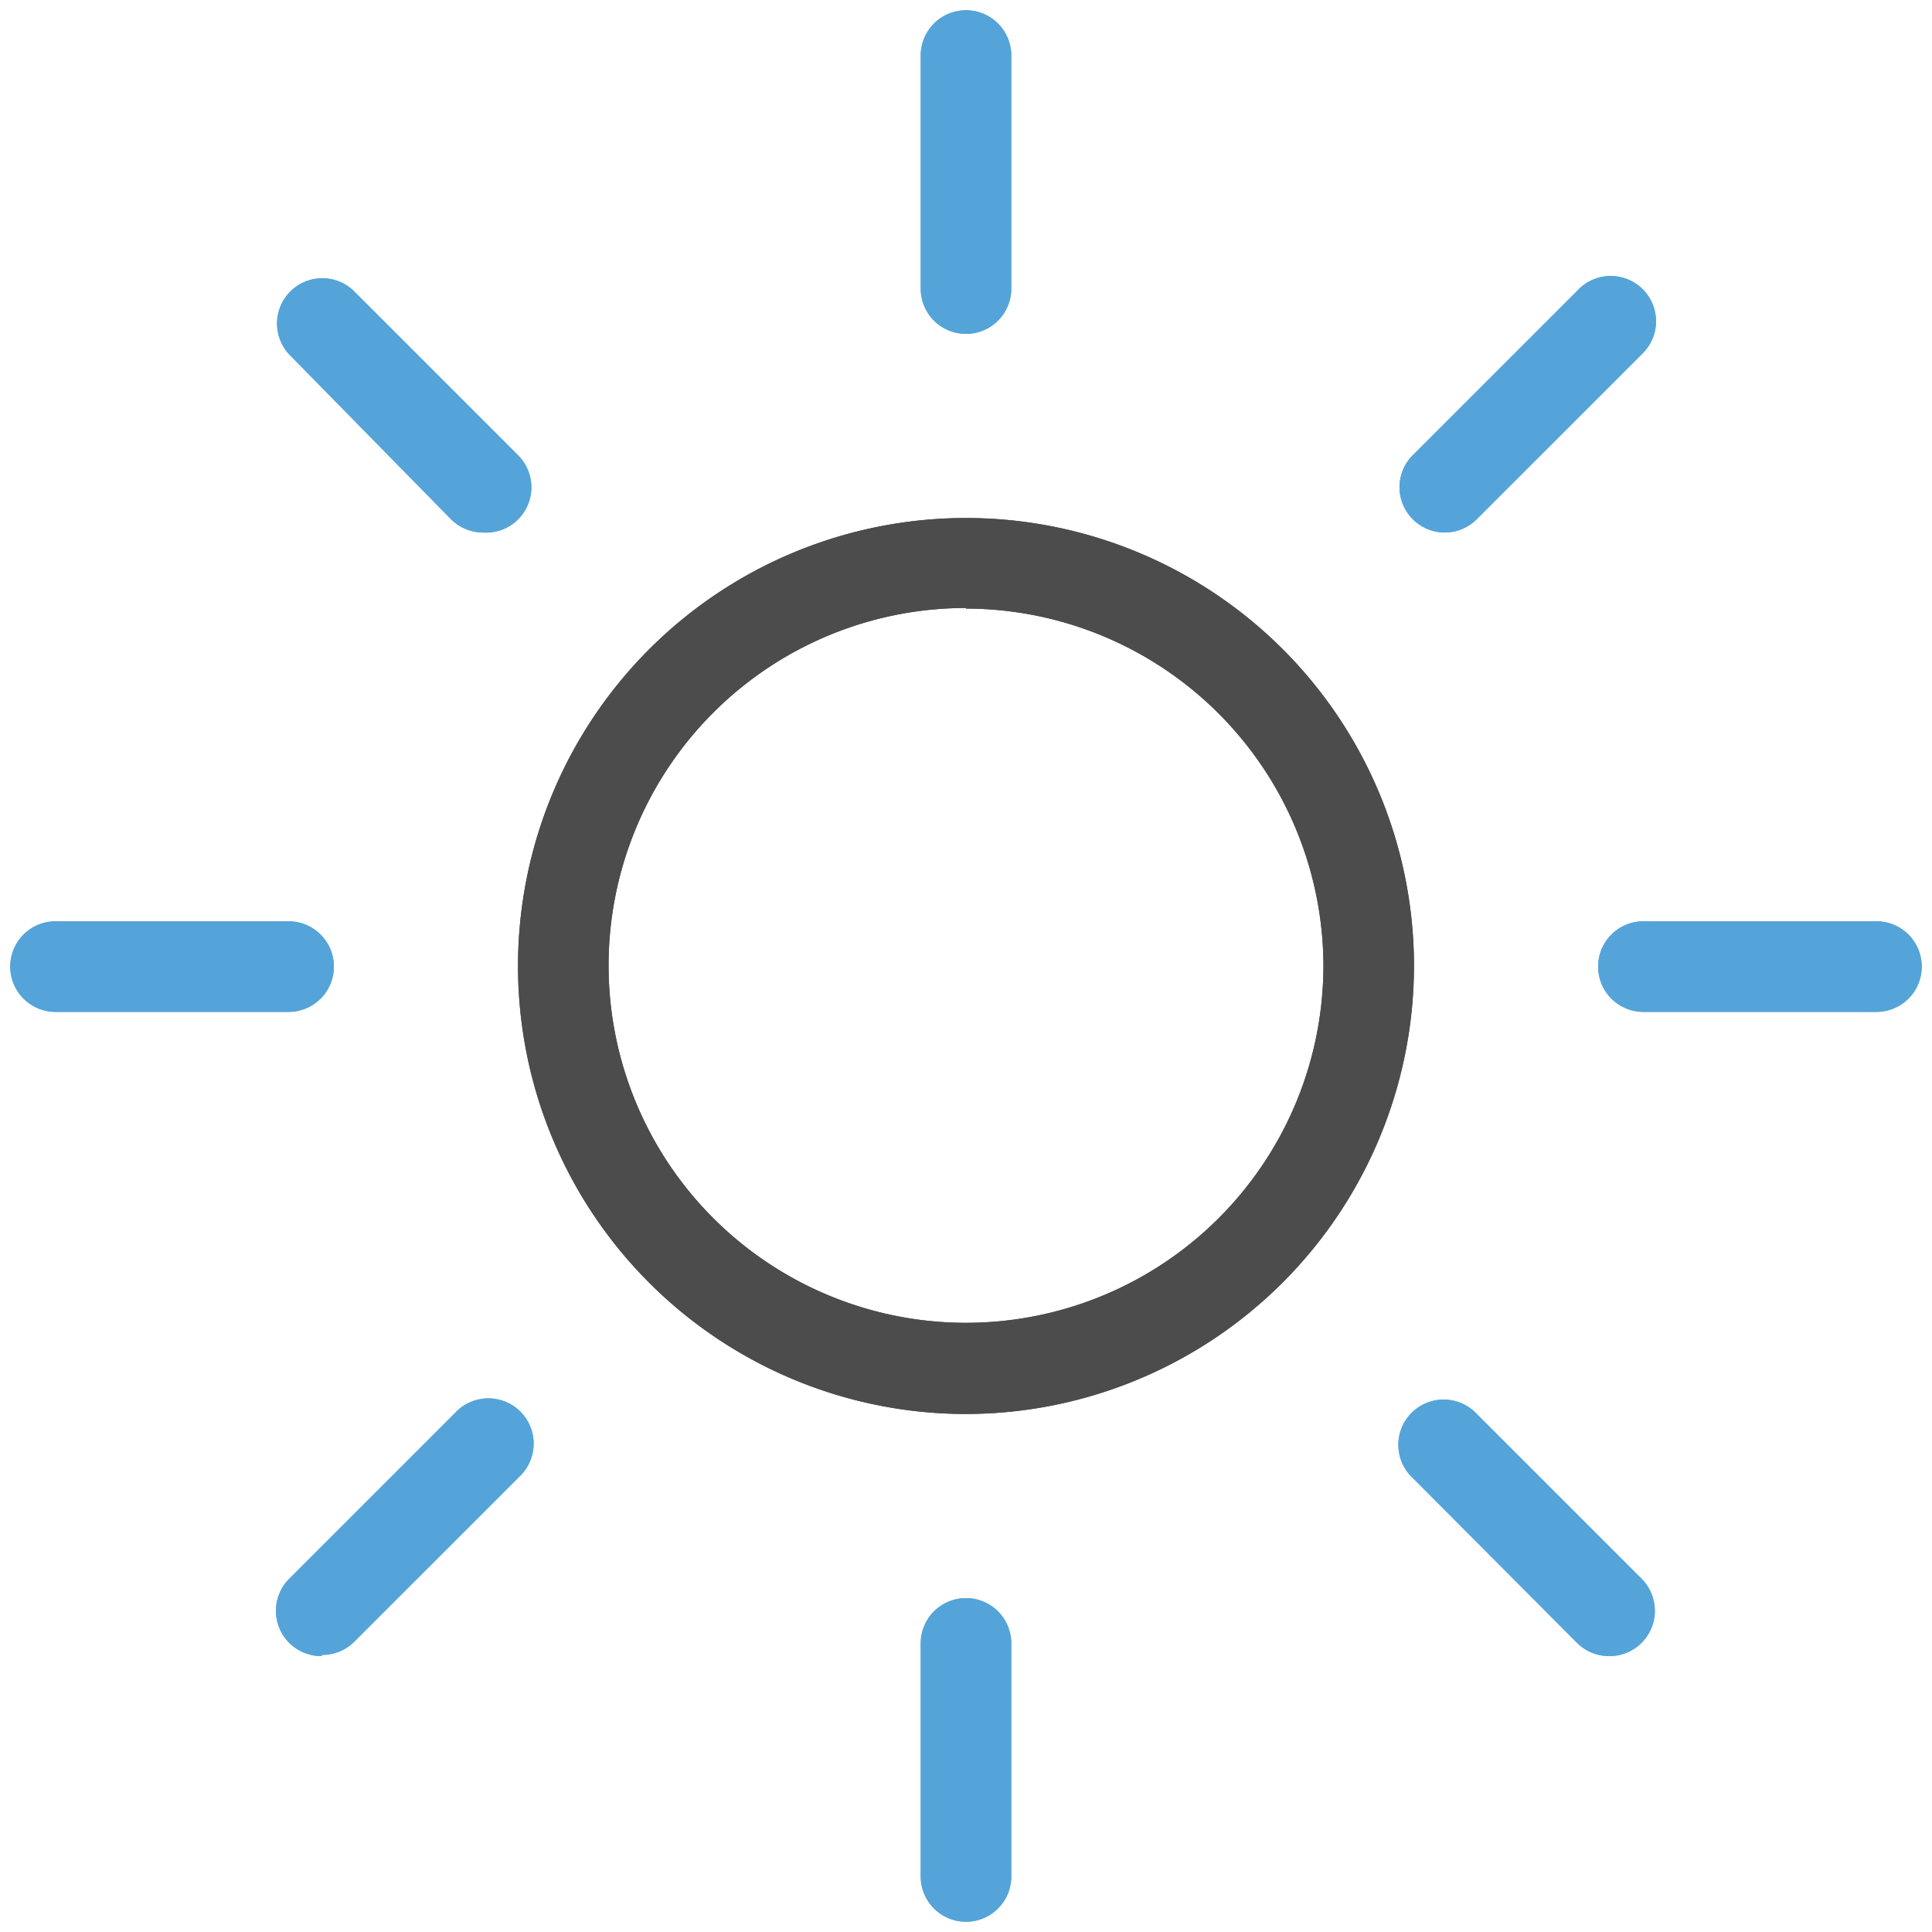 <svg id="expanded" xmlns="http://www.w3.org/2000/svg" viewBox="0 0 32 32"><defs><style>.cls-1{fill:#4d4c4c;}.cls-2{fill:#54a4da;}</style></defs><title>light</title><path class="cls-1" d="M16,23.42A7.42,7.42,0,1,1,23.42,16,7.43,7.43,0,0,1,16,23.42Zm0-13.35A5.92,5.92,0,1,0,21.92,16,5.93,5.93,0,0,0,16,10.08Z"/><path class="cls-2" d="M16,31.83a.75.75,0,0,1-.75-.75V27.22a.75.75,0,0,1,1.5,0v3.86A.75.75,0,0,1,16,31.83Zm10.65-4.4a.75.75,0,0,1-.53-.22L23.4,24.48a.75.75,0,1,1,1.06-1.06l2.73,2.73a.75.75,0,0,1-.53,1.28Zm-21.33,0a.75.75,0,0,1-.53-1.28L7.54,23.4A.75.75,0,1,1,8.6,24.46L5.87,27.19A.75.75,0,0,1,5.34,27.41ZM31.08,16.76H27.22a.75.75,0,0,1,0-1.5h3.86a.75.75,0,0,1,0,1.5Zm-26.31,0H.92a.75.75,0,1,1,0-1.5H4.78a.75.75,0,0,1,0,1.5ZM23.93,8.82a.75.75,0,0,1-.53-1.28l2.73-2.73a.75.75,0,1,1,1.06,1.06L24.46,8.6A.75.75,0,0,1,23.93,8.82ZM8,8.82a.75.75,0,0,1-.53-.22L4.79,5.87A.75.75,0,0,1,5.85,4.81L8.58,7.54A.75.75,0,0,1,8,8.82ZM16,5.53a.75.75,0,0,1-.75-.75V.92a.75.75,0,1,1,1.5,0V4.78A.75.75,0,0,1,16,5.53Z"/><path class="cls-1" d="M16,23.42A7.42,7.42,0,1,1,23.42,16,7.43,7.43,0,0,1,16,23.42Zm0-13.35A5.92,5.92,0,1,0,21.92,16,5.93,5.93,0,0,0,16,10.08Z"/><path class="cls-2" d="M16,31.83a.75.75,0,0,1-.75-.75V27.22a.75.75,0,0,1,1.5,0v3.86A.75.75,0,0,1,16,31.83Zm10.65-4.4a.75.75,0,0,1-.53-.22L23.4,24.48a.75.75,0,1,1,1.06-1.06l2.73,2.73a.75.75,0,0,1-.53,1.28Zm-21.33,0a.75.75,0,0,1-.53-1.28L7.54,23.4A.75.75,0,1,1,8.6,24.46L5.87,27.19A.75.75,0,0,1,5.34,27.41ZM31.08,16.76H27.22a.75.75,0,0,1,0-1.5h3.86a.75.75,0,0,1,0,1.5Zm-26.31,0H.92a.75.75,0,1,1,0-1.5H4.78a.75.75,0,0,1,0,1.5ZM23.93,8.82a.75.75,0,0,1-.53-1.28l2.73-2.73a.75.75,0,1,1,1.06,1.06L24.46,8.6A.75.75,0,0,1,23.93,8.82ZM8,8.82a.75.75,0,0,1-.53-.22L4.79,5.87A.75.75,0,0,1,5.85,4.81L8.58,7.54A.75.75,0,0,1,8,8.82ZM16,5.53a.75.75,0,0,1-.75-.75V.92a.75.75,0,1,1,1.5,0V4.78A.75.75,0,0,1,16,5.53Z"/></svg>